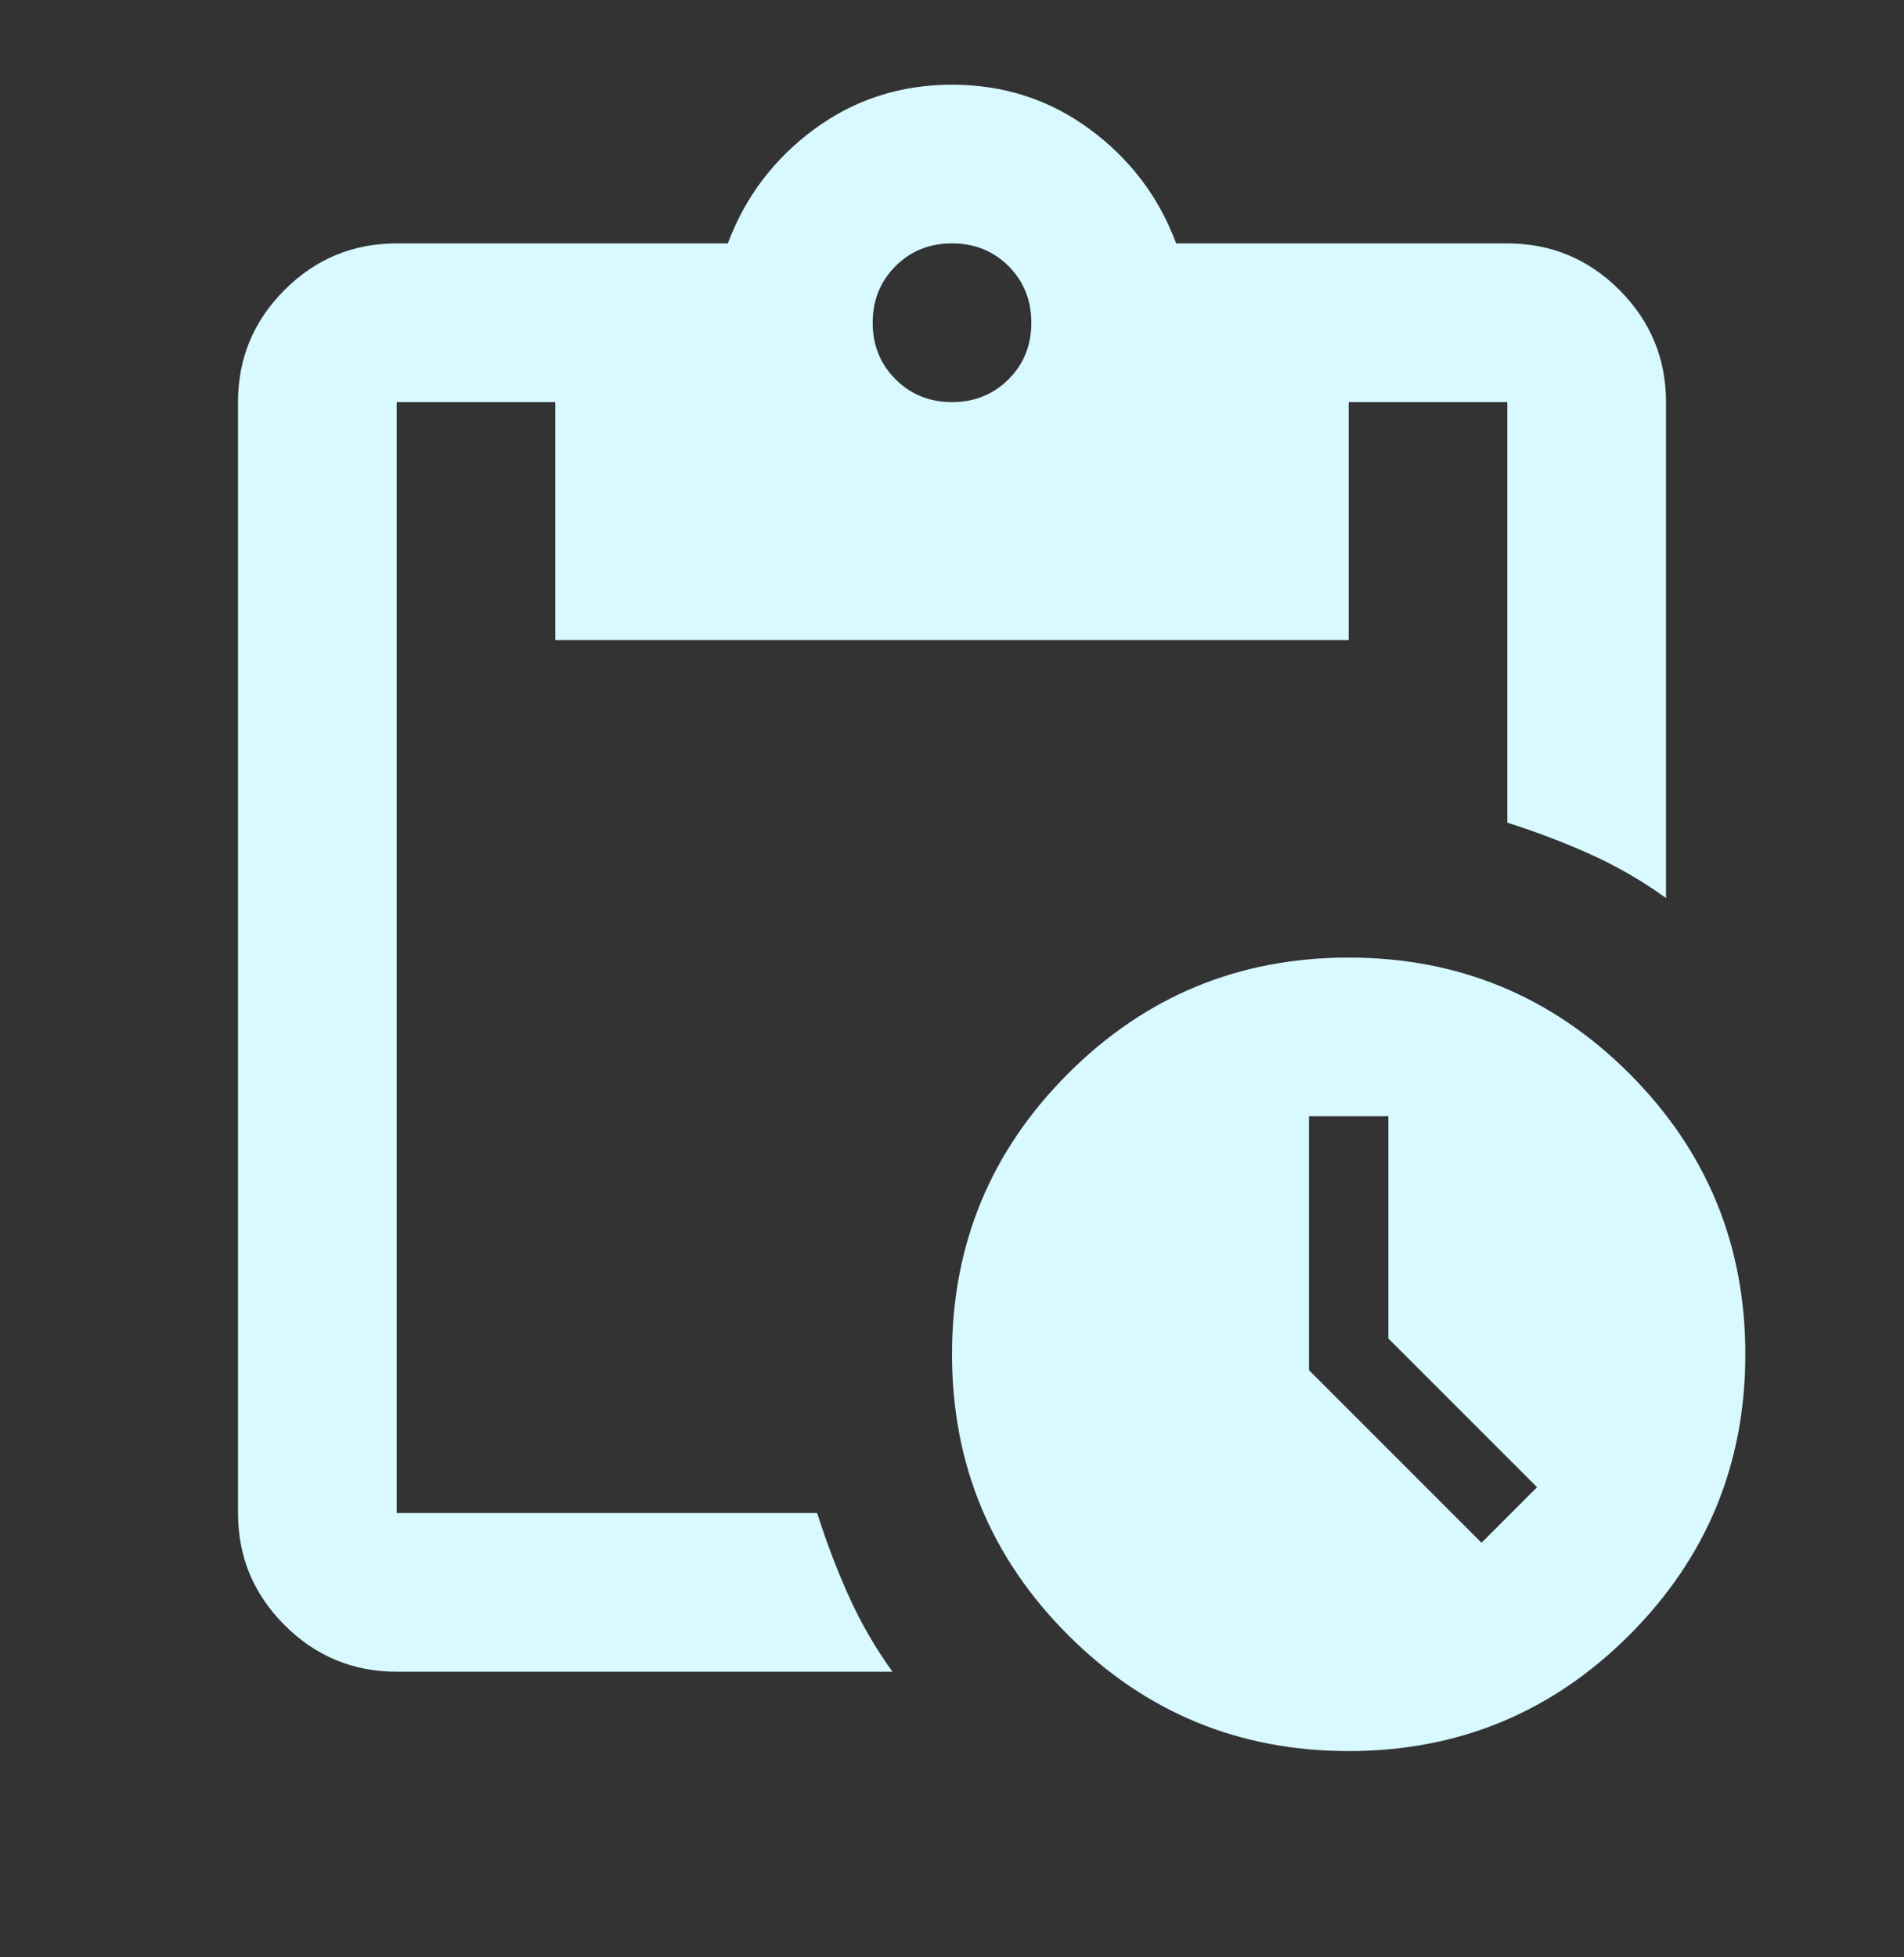 <svg width="36" height="37" viewBox="0 0 36 37" fill="none" xmlns="http://www.w3.org/2000/svg">
<rect x="0" y="0" width="36" height="37" fill="#333333" stroke="none"/>
<path d="M25.5 33.101C23.425 33.101 21.657 32.37 20.195 30.908C18.732 29.445 18 27.676 18 25.601C18 23.526 18.732 21.757 20.195 20.294C21.657 18.832 23.425 18.101 25.5 18.101C27.575 18.101 29.344 18.832 30.807 20.294C32.269 21.757 33 23.526 33 25.601C33 27.676 32.269 29.445 30.807 30.908C29.344 32.37 27.575 33.101 25.5 33.101ZM28.012 29.163L29.062 28.113L26.25 25.301V21.101H24.75V25.901L28.012 29.163ZM7.5 31.601C6.675 31.601 5.968 31.307 5.38 30.72C4.793 30.132 4.5 29.426 4.5 28.601V7.601C4.5 6.776 4.793 6.069 5.38 5.481C5.968 4.894 6.675 4.601 7.5 4.601H13.762C14.088 3.726 14.631 3.007 15.393 2.444C16.156 1.882 17.025 1.601 18 1.601C18.975 1.601 19.844 1.882 20.607 2.444C21.369 3.007 21.913 3.726 22.238 4.601H28.5C29.325 4.601 30.032 4.894 30.619 5.481C31.206 6.069 31.5 6.776 31.5 7.601V16.976C31.05 16.651 30.575 16.376 30.075 16.151C29.575 15.926 29.05 15.726 28.5 15.551V7.601H25.5V12.101H10.5V7.601H7.5V28.601H15.45C15.625 29.151 15.825 29.676 16.05 30.176C16.275 30.676 16.55 31.151 16.875 31.601H7.5ZM18 7.601C18.425 7.601 18.782 7.457 19.07 7.169C19.357 6.882 19.5 6.526 19.5 6.101C19.5 5.676 19.357 5.319 19.07 5.031C18.782 4.744 18.425 4.601 18 4.601C17.575 4.601 17.219 4.744 16.932 5.031C16.644 5.319 16.5 5.676 16.5 6.101C16.5 6.526 16.644 6.882 16.932 7.169C17.219 7.457 17.575 7.601 18 7.601Z" fill="#D7F9FF"/>
</svg>
